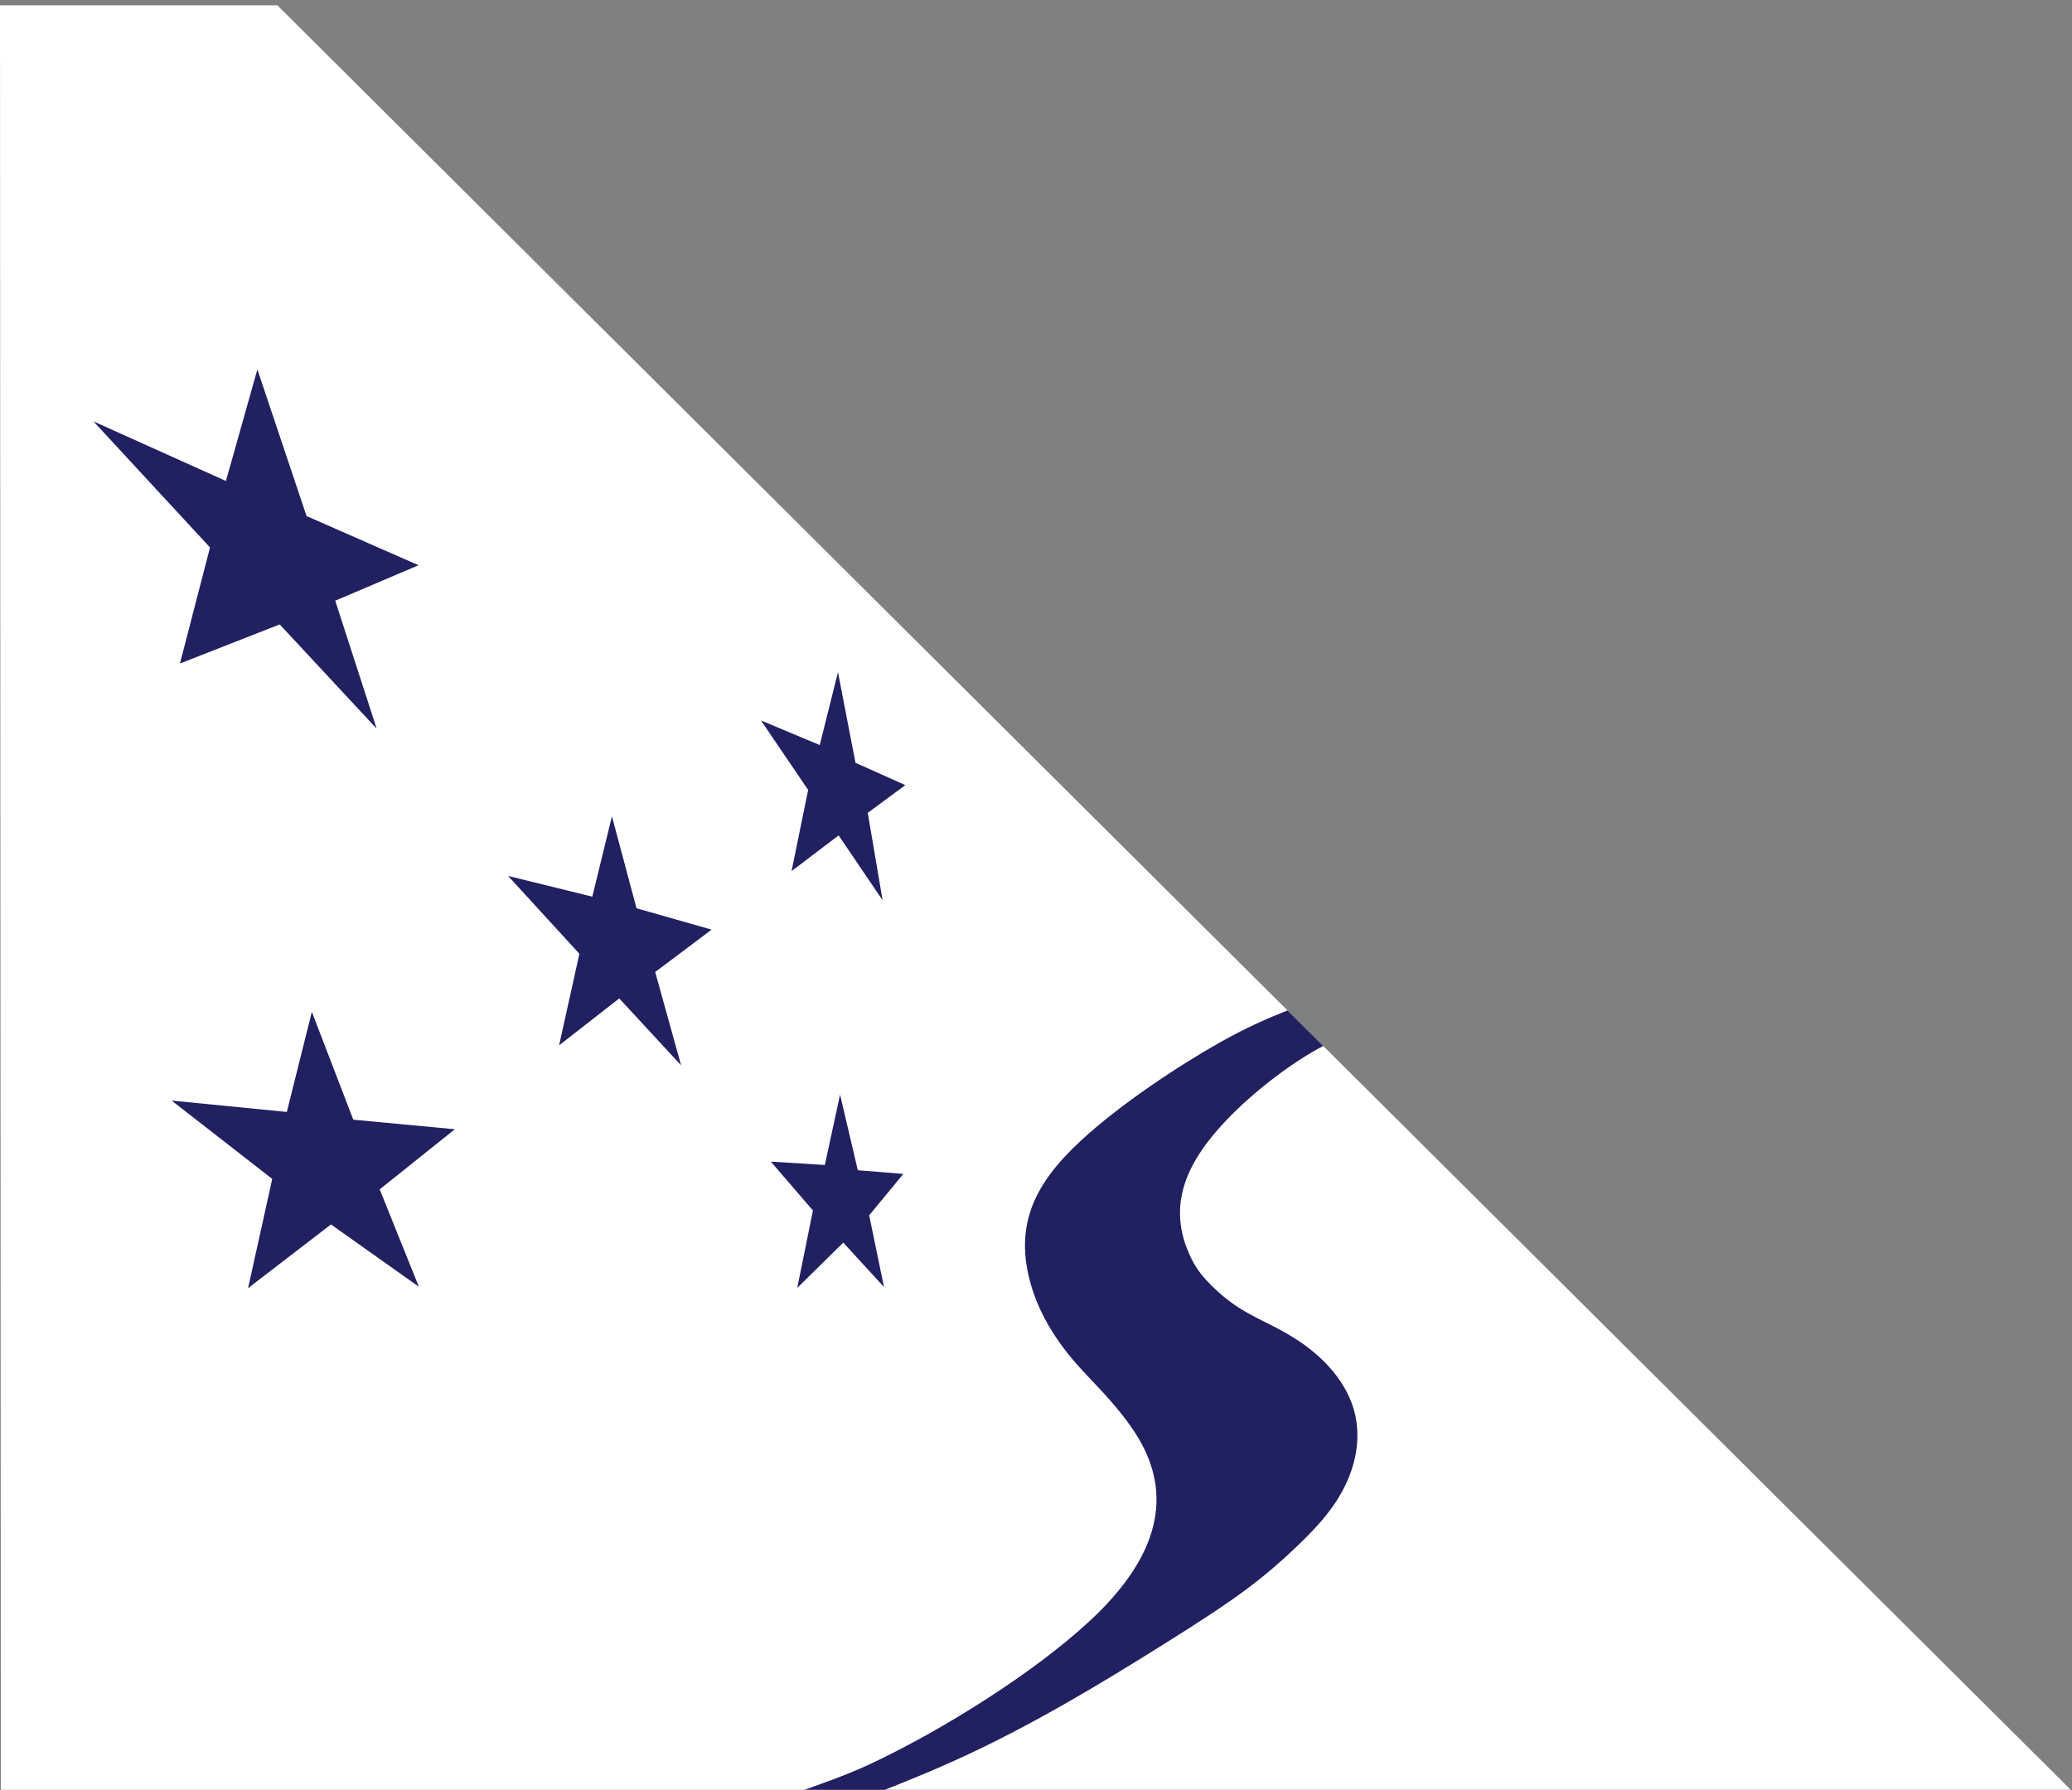 <svg width="375" height="324" viewBox="0 0 375 324" fill="none" xmlns="http://www.w3.org/2000/svg">
<rect x="0" y="0" width="375" height="324" fill="#808080" stroke="none"/>
<path fill-rule="evenodd" clip-rule="evenodd" d="M0.16 323.97H374.79L50.19 0.96H0L0.16 323.97Z" fill="#FFFFFF"/>
<path fill-rule="evenodd" clip-rule="evenodd" d="M145.59 323.97H374.79L233.02 182.89C229.41 184.33 225.64 185.95 220.77 188.69C213.34 192.88 202.67 199.92 195.54 206.54C187.1 214.37 183.04 222.3 187.08 234.1C188.44 238.07 190.67 241.67 192.88 244.52C195.09 247.38 197.29 249.49 199.61 252.02C201.93 254.55 204.38 257.49 206.12 260.45C213.62 273.2 206.78 284.56 197.13 293.49C187 302.86 170.95 312.86 158.48 318.83C154.66 320.66 151.61 321.81 148 323.1L145.59 323.97Z" fill="#212061"/>
<path fill-rule="evenodd" clip-rule="evenodd" d="M160.13 323.97H374.79L239.48 189.32C233.44 192.5 226.65 197.87 222.13 202.58C215.14 209.87 210.77 217.96 215.61 227.79C216.63 229.87 217.85 231.29 219.33 232.75C224.98 238.38 229.32 238.83 235.29 242.88C240.28 246.27 244.66 251.26 245.51 257.42C246.31 263.3 244.05 269.02 240.51 273.63C238.74 275.94 236.6 278.13 234.15 280.44C231.71 282.75 228.96 285.16 225.32 287.86C221.68 290.55 217.15 293.52 211.02 297.36C198.59 305.16 186.2 312.6 172.81 318.66C168.21 320.75 163.37 322.68 160.13 323.97Z" fill="#FFFFFF"/>
<path fill-rule="evenodd" clip-rule="evenodd" d="M16.91 76.27L40.89 87.06L46.58 66.87L55.48 93.41L75.75 102.31L60.67 108.73L68.17 131.89L50.62 113.02L32.57 120.1L38.01 99.09L16.91 76.27Z" fill="#212061"/>
<path fill-rule="evenodd" clip-rule="evenodd" d="M148.36 134.86L151.66 121.67L154.83 138.07L163.85 142.11L157.05 147.13L159.74 162.96L151.78 151.21L143.26 157.68L146.26 142.98L137.73 130.41L148.36 134.86Z" fill="#212061"/>
<path fill-rule="evenodd" clip-rule="evenodd" d="M91.96 158.55L107.2 162.3L110.75 147.76L115.2 164.4L128.79 168.27L118.58 175.94L123.27 192.83L112.07 180.72L101.19 189.21L104.86 172.64L91.96 158.55Z" fill="#212061"/>
<path fill-rule="evenodd" clip-rule="evenodd" d="M56.44 183.15L63.94 202.67L82.32 204.4L68.72 215.28L75.81 232.91L59.9 221.63L44.9 233.16L49.27 213.39L31.06 199.21L51.91 201.27L56.44 183.15Z" fill="#212061"/>
<path fill-rule="evenodd" clip-rule="evenodd" d="M149.28 210.87L152.04 198.14L155.25 211.82L163.49 212.48L157.31 219.98L159.99 232.96L152.62 224.92L144.29 233.12L147.13 219.11L139.51 210.26L149.28 210.87Z" fill="#212061"/>
</svg>
